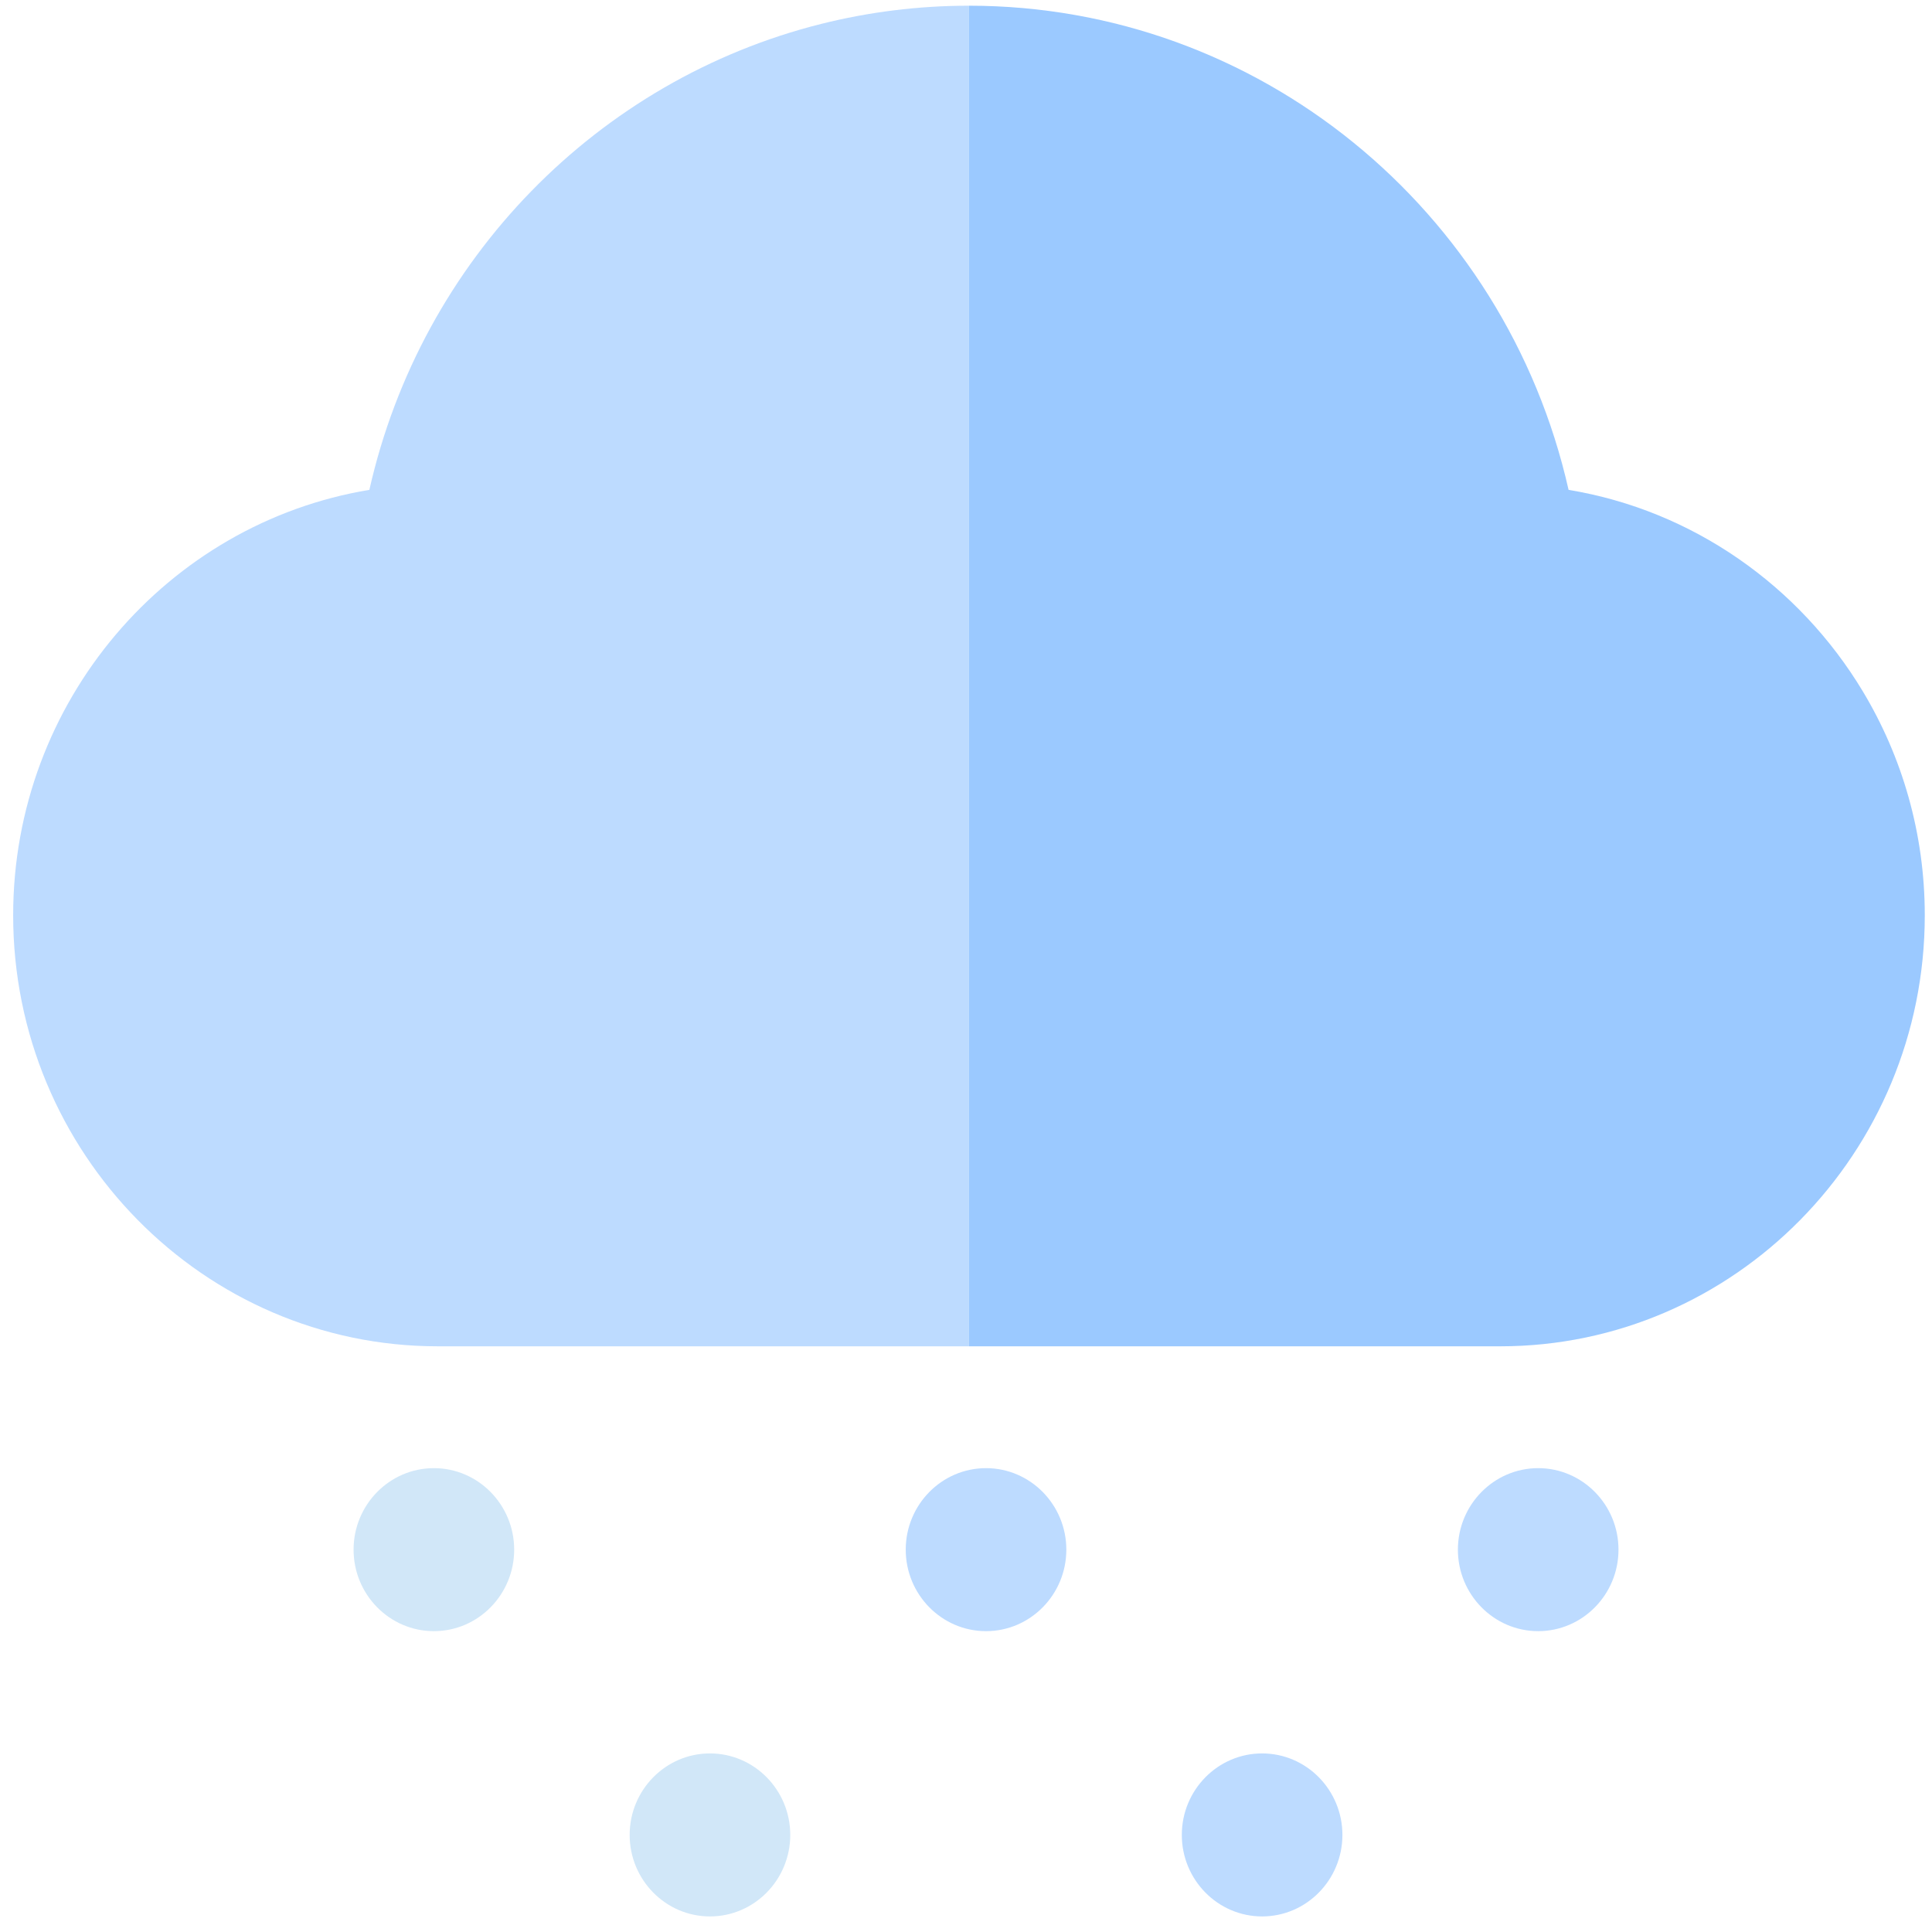 <?xml version="1.0" encoding="UTF-8" standalone="no"?>
<svg
   xmlns:dc="http://purl.org/dc/elements/1.1/"
   xmlns:cc="http://creativecommons.org/ns#"
   xmlns:rdf="http://www.w3.org/1999/02/22-rdf-syntax-ns#"
   xmlns:svg="http://www.w3.org/2000/svg"
   xmlns="http://www.w3.org/2000/svg"
   xmlns:xlink="http://www.w3.org/1999/xlink"
   xmlns:sodipodi="http://sodipodi.sourceforge.net/DTD/sodipodi-0.dtd"
   xmlns:inkscape="http://www.inkscape.org/namespaces/inkscape"
   viewBox="0 0 64 64"
   id="svg2"
   version="1.1"
   inkscape:version="0.91 r13725"
   sodipodi:docname="weather-hail.svg">
  <sodipodi:namedview
     pagecolor="#ffffff"
     bordercolor="#666666"
     borderopacity="1"
     objecttolerance="10"
     gridtolerance="10"
     guidetolerance="10"
     inkscape:pageopacity="0"
     inkscape:pageshadow="2"
     inkscape:window-width="1280"
     inkscape:window-height="694"
     id="namedview40"
     showgrid="false"
     inkscape:zoom="3.6875"
     inkscape:cx="-44.022394"
     inkscape:cy="32"
     inkscape:window-x="0"
     inkscape:window-y="0"
     inkscape:window-maximized="1"
     inkscape:current-layer="svg2" />
  <defs
     id="defs4">
    <linearGradient
       xlink:href="#1"
       id="9"
       x1="-507.77"
       y1="-173.24"
       x2="-507.37"
       y2="-177.8"
       gradientUnits="userSpaceOnUse"
       gradientTransform="matrix(0.614,0,0,0.614,352.93,157.94)" />
    <linearGradient
       xlink:href="#1"
       id="6"
       x1="-528.19"
       y1="-163.98"
       x2="-527.6"
       y2="-170.72"
       gradientUnits="userSpaceOnUse"
       gradientTransform="matrix(0.614,0,0,0.614,352.93,157.94)" />
    <linearGradient
       xlink:href="#1"
       id="8"
       x1="-512.8"
       y1="-185.53"
       x2="-512.4"
       y2="-190.09"
       gradientUnits="userSpaceOnUse"
       gradientTransform="matrix(0.614,0,0,0.614,352.93,157.94)" />
    <linearGradient
       xlink:href="#1"
       id="7"
       x1="-538.68"
       y1="-169.54"
       x2="-538.29"
       y2="-174.1"
       gradientUnits="userSpaceOnUse"
       gradientTransform="matrix(0.614,0,0,0.614,352.93,157.94)" />
    <linearGradient
       xlink:href="#1"
       id="5"
       x1="-528.01"
       y1="-179.91"
       x2="-527.26"
       y2="-188.48"
       gradientUnits="userSpaceOnUse"
       gradientTransform="matrix(0.614,0,0,0.614,352.93,157.94)" />
    <linearGradient
       gradientTransform="matrix(2.723,0,0,2.738,-1043.687,-1465.921)"
       xlink:href="#1"
       id="0"
       gradientUnits="userSpaceOnUse"
       x1="395.72"
       y1="557.23"
       x2="395.48"
       y2="541.46" />
    <linearGradient
       gradientUnits="userSpaceOnUse"
       y2="-189.12"
       x2="-502.43"
       y1="-182.37"
       x1="-504.1"
       id="4"
       xlink:href="#1"
       gradientTransform="matrix(0.614,0,0,0.614,352.93,157.94)" />
    <linearGradient
       id="1">
      <stop
         stop-color="#add4e9"
         id="stop14" />
      <stop
         offset="1"
         stop-color="#f0fbfe"
         id="stop16" />
    </linearGradient>
    <linearGradient
       gradientUnits="userSpaceOnUse"
       y2="-177.54"
       x2="-520.73"
       y1="-170.61"
       x1="-521.31"
       id="3"
       xlink:href="#1"
       gradientTransform="matrix(0.614,0,0,0.614,352.93,157.94)" />
    <linearGradient
       gradientUnits="userSpaceOnUse"
       y2="-187.49"
       x2="-541.16"
       y1="-180.81"
       x1="-543.1"
       id="2"
       xlink:href="#1"
       gradientTransform="matrix(0.614,0,0,0.614,352.93,157.94)" />
  </defs>
  <g
     id="g3"
     transform="matrix(0.133,0,0,0.135,0.436,-0.302)">
    <path
       style="fill:#d1e7f8"
       d="m 173.551,472.49 c -11.028,0 -20,-8.972 -20,-20 0,-11.028 8.972,-20 20,-20 11.028,0 20,8.972 20,20 0,11.028 -8.972,20 -20,20 z"
       id="path5"
       inkscape:connector-curvature="0" />
    <path
       style="fill:#bddbff"
       d="m 311.076,472.49 c -11.028,0 -20,-8.972 -20,-20 0,-11.028 8.972,-20 20,-20 11.028,0 20,8.972 20,20 0,11.028 -8.972,20 -20,20 z"
       id="path7"
       inkscape:connector-curvature="0" />
    <path
       style="fill:#d1e7f8"
       d="m 104.788,402.49 c -11.028,0 -20,-8.972 -20,-20 0,-11.028 8.972,-20 20,-20 11.028,0 20,8.972 20,20 0,11.028 -8.972,20 -20,20 z"
       id="path9"
       inkscape:connector-curvature="0" />
    <path
       style="fill:#bddbff"
       d="m 379.839,402.49 c -11.028,0 -20,-8.972 -20,-20 0,-11.028 8.972,-20 20,-20 11.028,0 20,8.972 20,20 0,11.028 -8.972,20 -20,20 z"
       id="path11"
       inkscape:connector-curvature="0" />
    <path
       style="fill:#bddbff"
       d="m 242.313,362.49 c -11.028,0 -20,8.972 -20,20 0,11.028 8.972,20 20,20 11.028,0 20,-8.972 20,-20 0,-11.028 -8.972,-20 -20,-20 z"
       id="path13"
       inkscape:connector-curvature="0" />
    <path
       style="fill:#bddbff"
       d="m 238.063,3.637 c -12.659,0 -24.991,1.55 -36.81,4.467 C 145.791,21.797 101.695,65.748 88.72,122.44 38.476,130.616 0,174.315 0,226.831 0,285.149 47.445,332.594 105.763,332.594 l 132.3,0 0,-328.957 z"
       id="path15"
       inkscape:connector-curvature="0" />
    <path
       style="fill:#9bc9ff"
       d="M 387.407,122.44 C 371.667,53.668 310.135,3.637 238.063,3.637 l 0,328.958 132.3,0 c 58.318,0 105.763,-47.445 105.763,-105.763 0,-20.127 -5.657,-38.956 -15.457,-54.99 C 444.9,146.04 418.394,127.482 387.407,122.44 Z"
       id="path17"
       inkscape:connector-curvature="0" />
  </g>
</svg>
